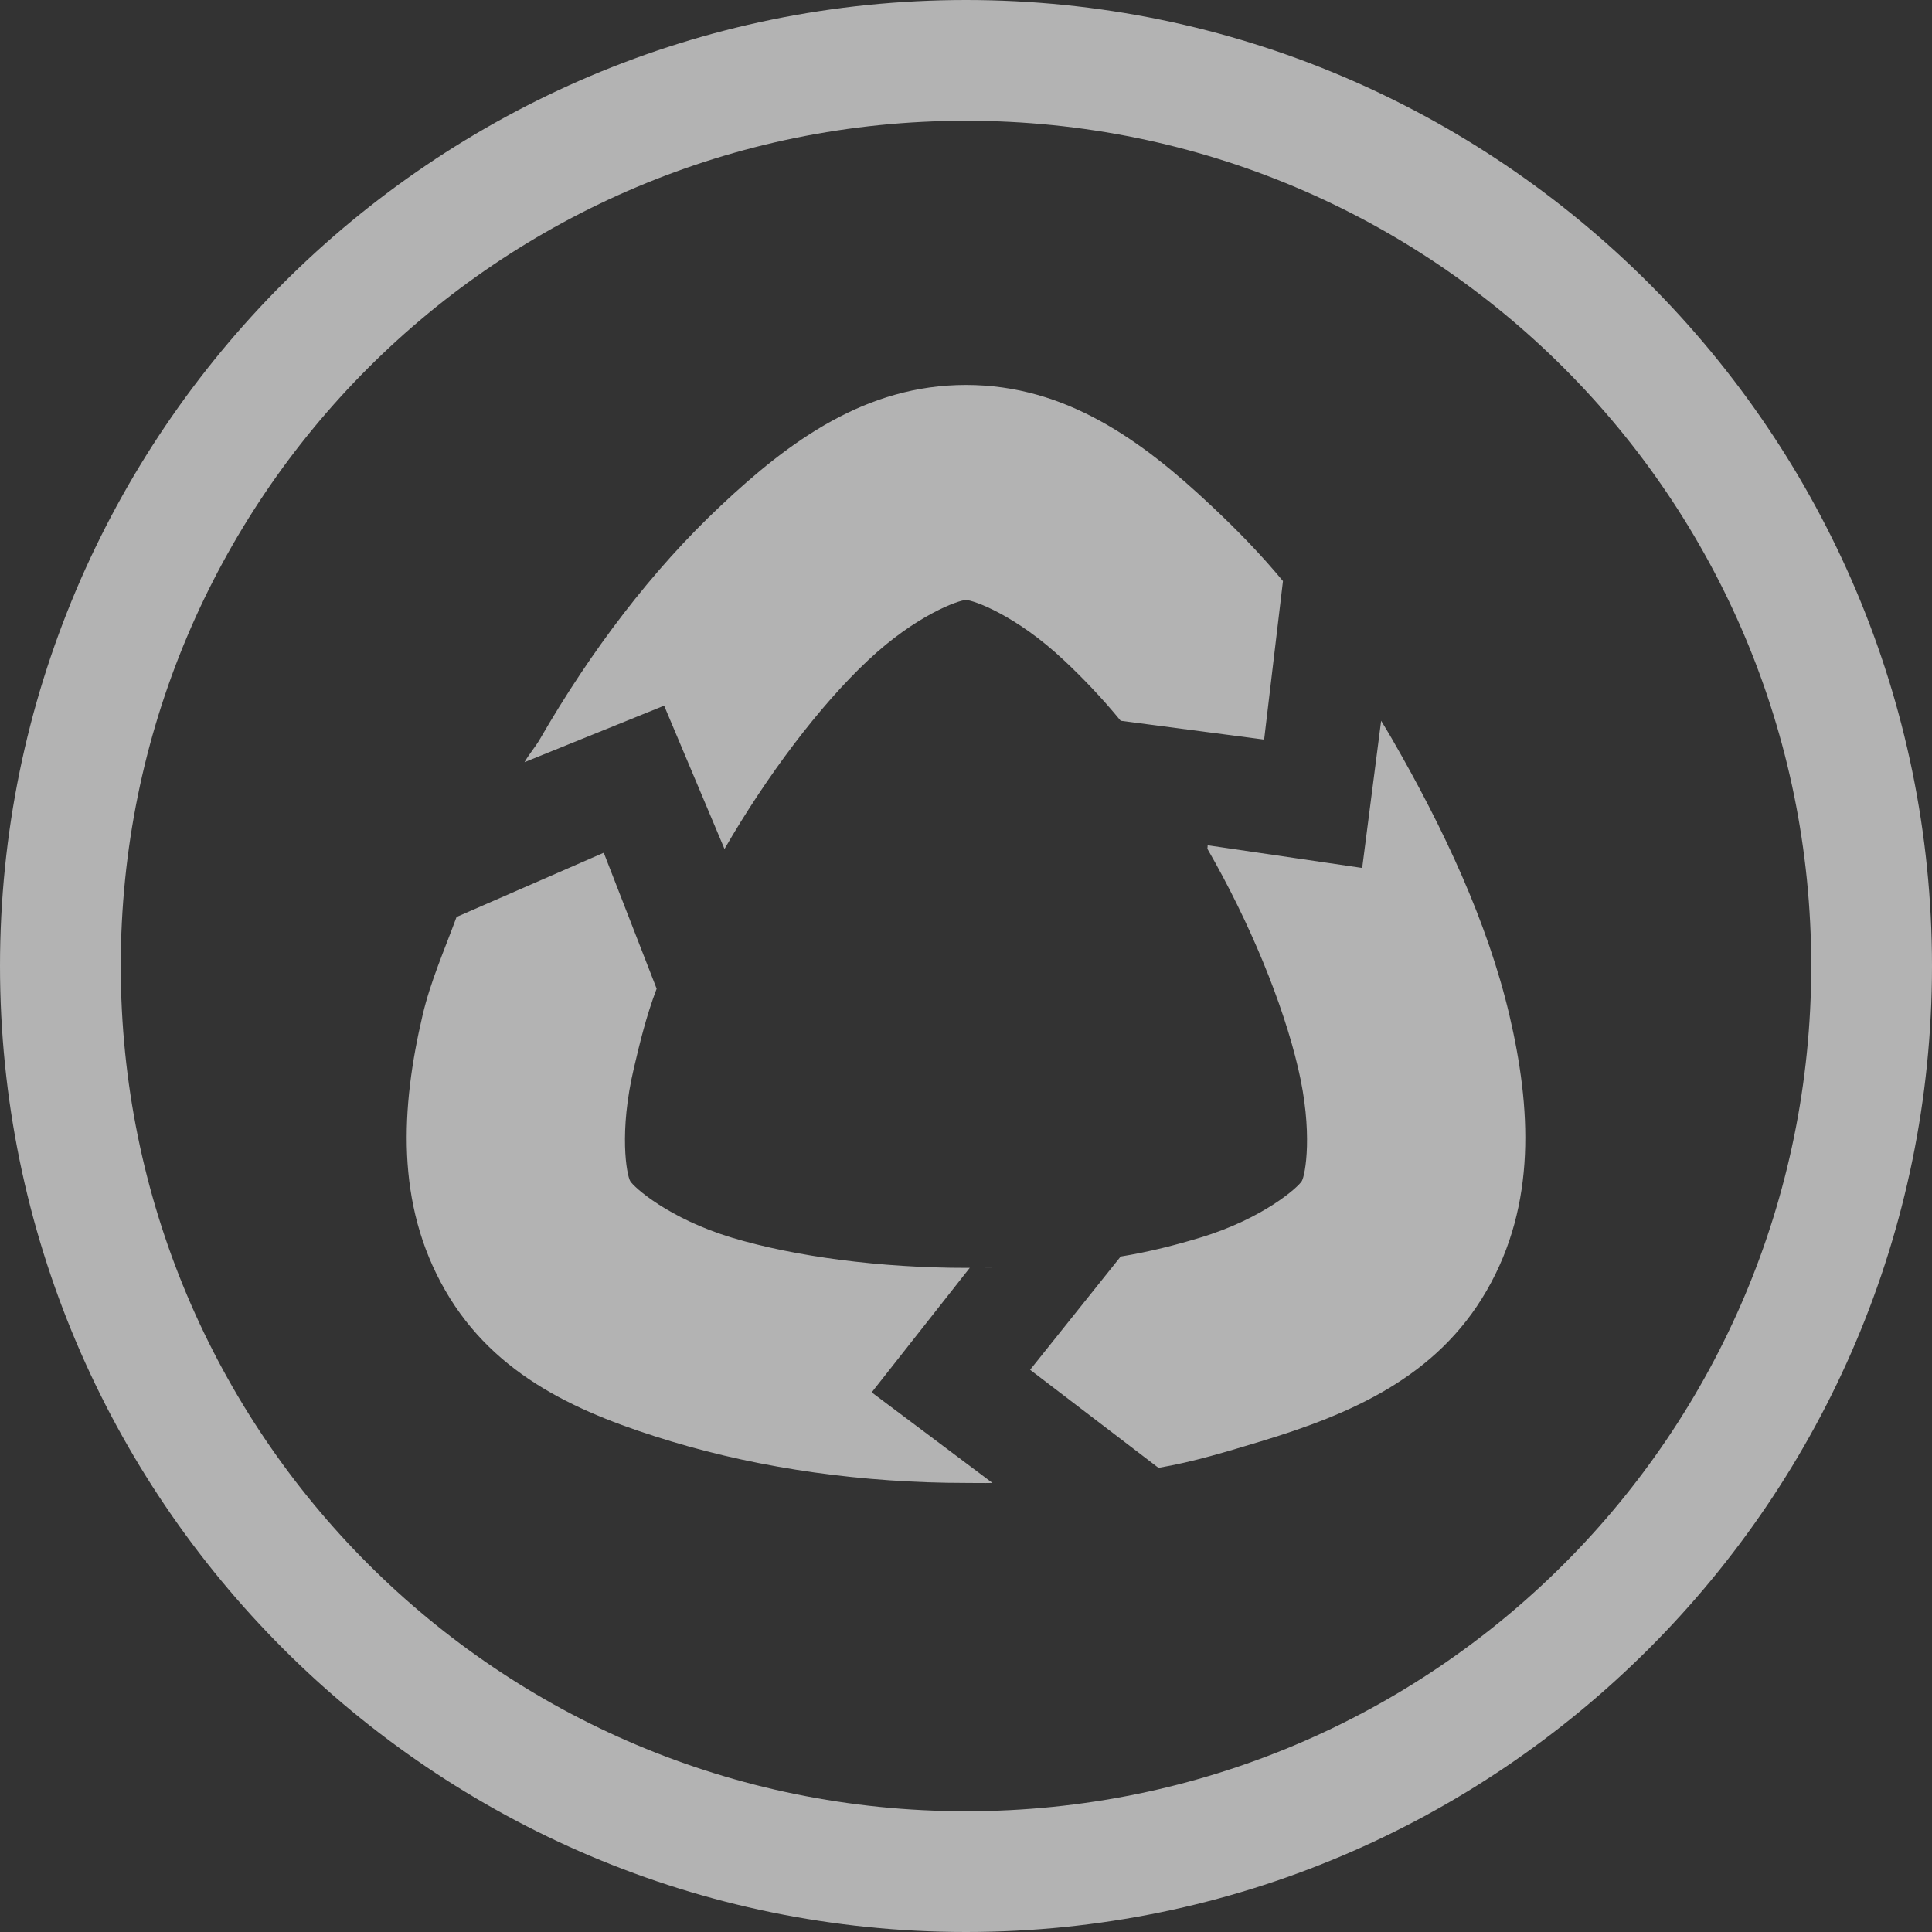 <?xml version="1.0" encoding="UTF-8" standalone="no"?>
<!-- Created with Inkscape (http://www.inkscape.org/) -->

<svg
   xmlns:dc="http://purl.org/dc/elements/1.1/"
   xmlns:cc="http://creativecommons.org/ns#"
   xmlns:rdf="http://www.w3.org/1999/02/22-rdf-syntax-ns#"
   xmlns:svg="http://www.w3.org/2000/svg"
   xmlns="http://www.w3.org/2000/svg"
   xmlns:xlink="http://www.w3.org/1999/xlink"
   xmlns:sodipodi="http://sodipodi.sourceforge.net/DTD/sodipodi-0.dtd"
   xmlns:inkscape="http://www.inkscape.org/namespaces/inkscape"
   id="svg7384"
   height="16"
   width="16"
   version="1.1"
   inkscape:version="0.48.3.1 r9886"
   sodipodi:docname="user-trash-symbolic.svg">
  <rect width="100%" height="100%" fill="#333333" stroke="none"/>
  <defs
     id="defs9">
    <linearGradient
       inkscape:collect="always"
       xlink:href="#linearGradient4463"
       id="linearGradient7075"
       gradientUnits="userSpaceOnUse"
       x1="319.695"
       y1="1725.705"
       x2="319.695"
       y2="1454.118" />
    <linearGradient
       id="linearGradient4463"
       inkscape:collect="always">
      <stop
         id="stop4465"
         offset="0"
         style="stop-color:#d54715;stop-opacity:1" />
      <stop
         id="stop4467"
         offset="1"
         style="stop-color:#f37649;stop-opacity:1" />
    </linearGradient>
    <linearGradient
       inkscape:collect="always"
       xlink:href="#linearGradient7864"
       id="linearGradient7870"
       gradientUnits="userSpaceOnUse"
       x1="215.68"
       y1="1731.508"
       x2="215.68"
       y2="1444.491" />
    <linearGradient
       id="linearGradient7864"
       inkscape:collect="always">
      <stop
         id="stop7866"
         offset="0"
         style="stop-color:#e0dfe6;stop-opacity:1" />
      <stop
         id="stop7868"
         offset="1"
         style="stop-color:#ffffff;stop-opacity:1" />
    </linearGradient>
    <linearGradient
       inkscape:collect="always"
       xlink:href="#linearGradient7864"
       id="linearGradient6629"
       gradientUnits="userSpaceOnUse"
       gradientTransform="matrix(-1.972,0,0,1.972,-21310.735,-2272.465)"
       x1="-9188.242"
       y1="1317.852"
       x2="-9188.242"
       y2="1199.366" />
    <linearGradient
       inkscape:collect="always"
       xlink:href="#linearGradient4463"
       id="linearGradient3041"
       gradientUnits="userSpaceOnUse"
       x1="319.695"
       y1="1725.705"
       x2="319.695"
       y2="1454.118" />
    <linearGradient
       inkscape:collect="always"
       xlink:href="#linearGradient7864"
       id="linearGradient3043"
       gradientUnits="userSpaceOnUse"
       x1="215.68"
       y1="1731.508"
       x2="215.68"
       y2="1444.491" />
    <linearGradient
       inkscape:collect="always"
       xlink:href="#linearGradient7864"
       id="linearGradient3045"
       gradientUnits="userSpaceOnUse"
       gradientTransform="matrix(-1.972,0,0,1.972,-21310.735,-2272.465)"
       x1="-9188.242"
       y1="1317.852"
       x2="-9188.242"
       y2="1199.366" />
  </defs>
  <sodipodi:namedview
     pagecolor="#ffffff"
     bordercolor="#666666"
     borderopacity="1"
     objecttolerance="10"
     gridtolerance="10"
     guidetolerance="10"
     inkscape:pageopacity="0"
     inkscape:pageshadow="2"
     inkscape:window-width="1680"
     inkscape:window-height="985"
     id="namedview7"
     showgrid="true"
     inkscape:zoom="29.5"
     inkscape:cx="6.9504873"
     inkscape:cy="9.7450853"
     inkscape:window-x="-8"
     inkscape:window-y="38"
     inkscape:window-maximized="1"
     inkscape:current-layer="svg7384"
     fit-margin-top="0"
     fit-margin-left="0"
     fit-margin-right="0"
     fit-margin-bottom="0"
     inkscape:snap-bbox="true"
     inkscape:bbox-paths="true"
     inkscape:bbox-nodes="true"
     inkscape:snap-bbox-edge-midpoints="true"
     inkscape:snap-bbox-midpoints="true"
     inkscape:object-paths="true"
     inkscape:snap-intersection-paths="true"
     inkscape:object-nodes="true"
     inkscape:snap-smooth-nodes="true"
     inkscape:snap-midpoints="true"
     inkscape:snap-object-midpoints="true"
     inkscape:snap-center="true"
     inkscape:snap-page="true"
     inkscape:snap-global="false">
    <inkscape:grid
       type="xygrid"
       id="grid3031"
       empspacing="5"
       visible="true"
       enabled="true"
       snapvisiblegridlinesonly="true"
       originx="299px"
       originy="300px" />
  </sodipodi:namedview>
  <title
     id="title9167">Gnome Symbolic Icon Theme</title>
  <rect
     ry="0"
     rx="0"
     y="3.9749148e-10"
     x="1.7976563e-05"
     height="16"
     width="16"
     id="rect15174"
     style="opacity:0.001;fill:#ffffff;fill-opacity:1;fill-rule:nonzero;stroke:none" />
  <path
     style="font-size:medium;font-style:normal;font-variant:normal;font-weight:normal;font-stretch:normal;text-indent:0;text-align:start;text-decoration:none;line-height:normal;letter-spacing:normal;word-spacing:normal;text-transform:none;direction:ltr;block-progression:tb;writing-mode:lr-tb;text-anchor:start;baseline-shift:baseline;color:#000000;fill:#b3b3b3;fill-opacity:1;stroke:none;stroke-width:19.467;marker:none;visibility:visible;display:inline;overflow:visible;enable-background:accumulate;font-family:Sans;-inkscape-font-specification:Sans"
     d="M 8 0 C 3.588 0 5.9211895e-16 3.588 0 8 C 0 12.412 3.588 16 8 16 C 12.412 16 16 12.412 16 8 C 16 3.588 12.412 2.3684758e-15 8 0 z M 8 1 C 11.872 1 15 4.128 15 8 C 15 11.872 11.872 15 8 15 C 4.128 15 1 11.872 1 8 C 1 4.128 4.128 1 8 1 z M 8 3.188 C 7.171 3.188 6.54 3.651 5.969 4.188 C 5.398 4.724 4.894 5.389 4.469 6.125 C 4.433 6.187 4.378 6.25 4.344 6.312 L 5.5 5.844 L 6 7.031 C 6.351 6.423 6.788 5.844 7.188 5.469 C 7.587 5.093 7.942 4.969 8 4.969 C 8.058 4.969 8.413 5.093 8.812 5.469 C 8.963 5.61 9.127 5.781 9.281 5.969 L 10.469 6.125 L 10.625 4.812 C 10.435 4.583 10.239 4.383 10.031 4.188 C 9.46 3.651 8.829 3.188 8 3.188 z M 11.438 5.969 L 11.281 7.188 L 10 7 C 10.004 7.006 9.997 7.025 10 7.031 C 10.351 7.64 10.625 8.31 10.75 8.844 C 10.876 9.377 10.81 9.731 10.781 9.781 C 10.752 9.831 10.462 10.092 9.938 10.25 C 9.74 10.31 9.52 10.367 9.281 10.406 L 8.531 11.344 L 9.594 12.156 C 9.888 12.106 10.165 12.02 10.438 11.938 C 11.188 11.711 11.898 11.406 12.312 10.688 C 12.727 9.969 12.679 9.169 12.5 8.406 C 12.321 7.643 11.956 6.861 11.531 6.125 C 11.496 6.063 11.474 6.03 11.438 5.969 z M 9.719 6.594 C 9.743 6.63 9.758 6.651 9.781 6.688 C 9.758 6.651 9.743 6.63 9.719 6.594 z M 5 7.062 L 3.781 7.594 C 3.678 7.874 3.565 8.129 3.5 8.406 C 3.321 9.169 3.273 9.969 3.688 10.688 C 4.102 11.406 4.812 11.711 5.562 11.938 C 6.313 12.164 7.15 12.281 8 12.281 C 8.071 12.281 8.148 12.283 8.219 12.281 L 7.219 11.531 L 8.031 10.5 C 8.025 10.5 8.007 10.5 8 10.5 C 7.297 10.5 6.587 10.408 6.062 10.25 C 5.538 10.092 5.248 9.831 5.219 9.781 C 5.19 9.731 5.124 9.377 5.25 8.844 C 5.297 8.643 5.352 8.414 5.438 8.188 L 5 7.062 z M 3.906 7.281 C 3.866 7.377 3.817 7.466 3.781 7.562 C 3.817 7.466 3.866 7.377 3.906 7.281 z M 8.156 10.5 C 8.179 10.499 8.196 10.501 8.219 10.5 C 8.196 10.501 8.179 10.5 8.156 10.5 z "
     id="path3990" />
</svg>
